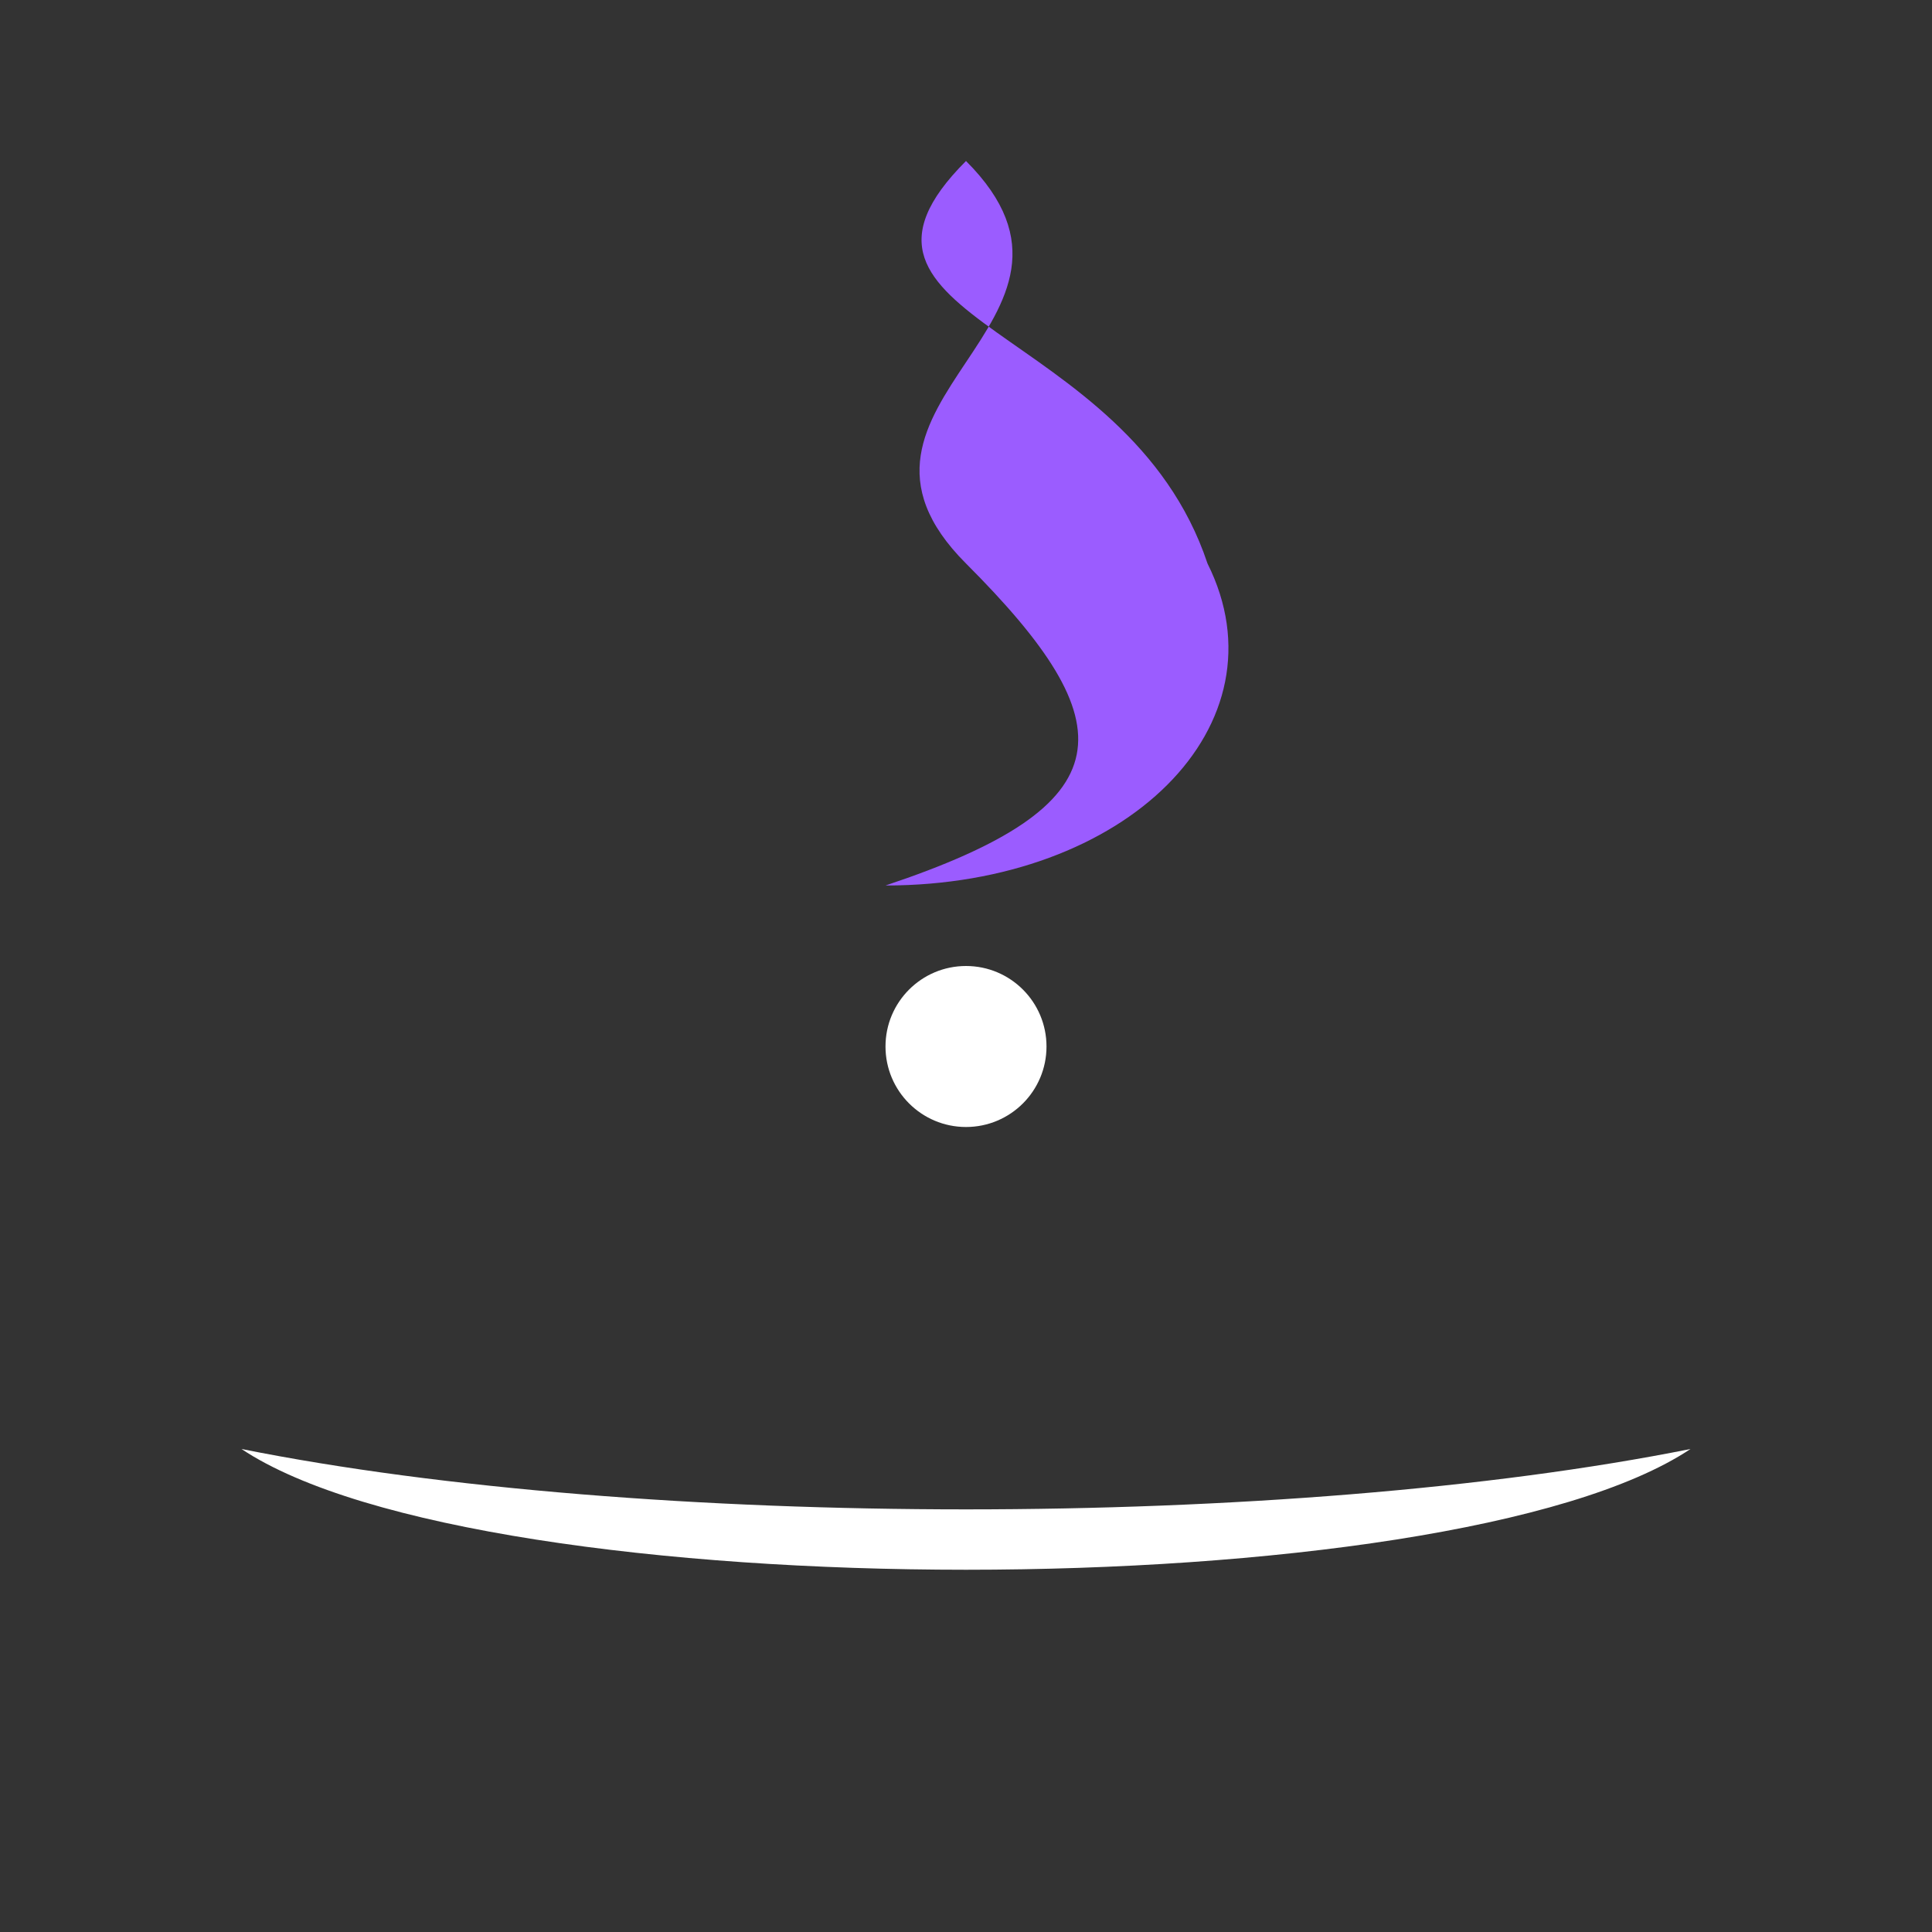 <svg xmlns="http://www.w3.org/2000/svg" viewBox="0 0 24 24"><rect x="0" y="0" width="24" height="24" fill="#333333" stroke="none"/><path fill="#9B5CFF" d="M12 2c2 2-2 3 0 5s2 3-1 4c3 0 5-2 4-4-1-3-5-3-3-5Z"/><path fill="#fff" d="M3 18c3 2 15 2 18 0-5 1-13 1-18 0Z"/><circle cx="12" cy="13" r="1" fill="#fff"/></svg>
